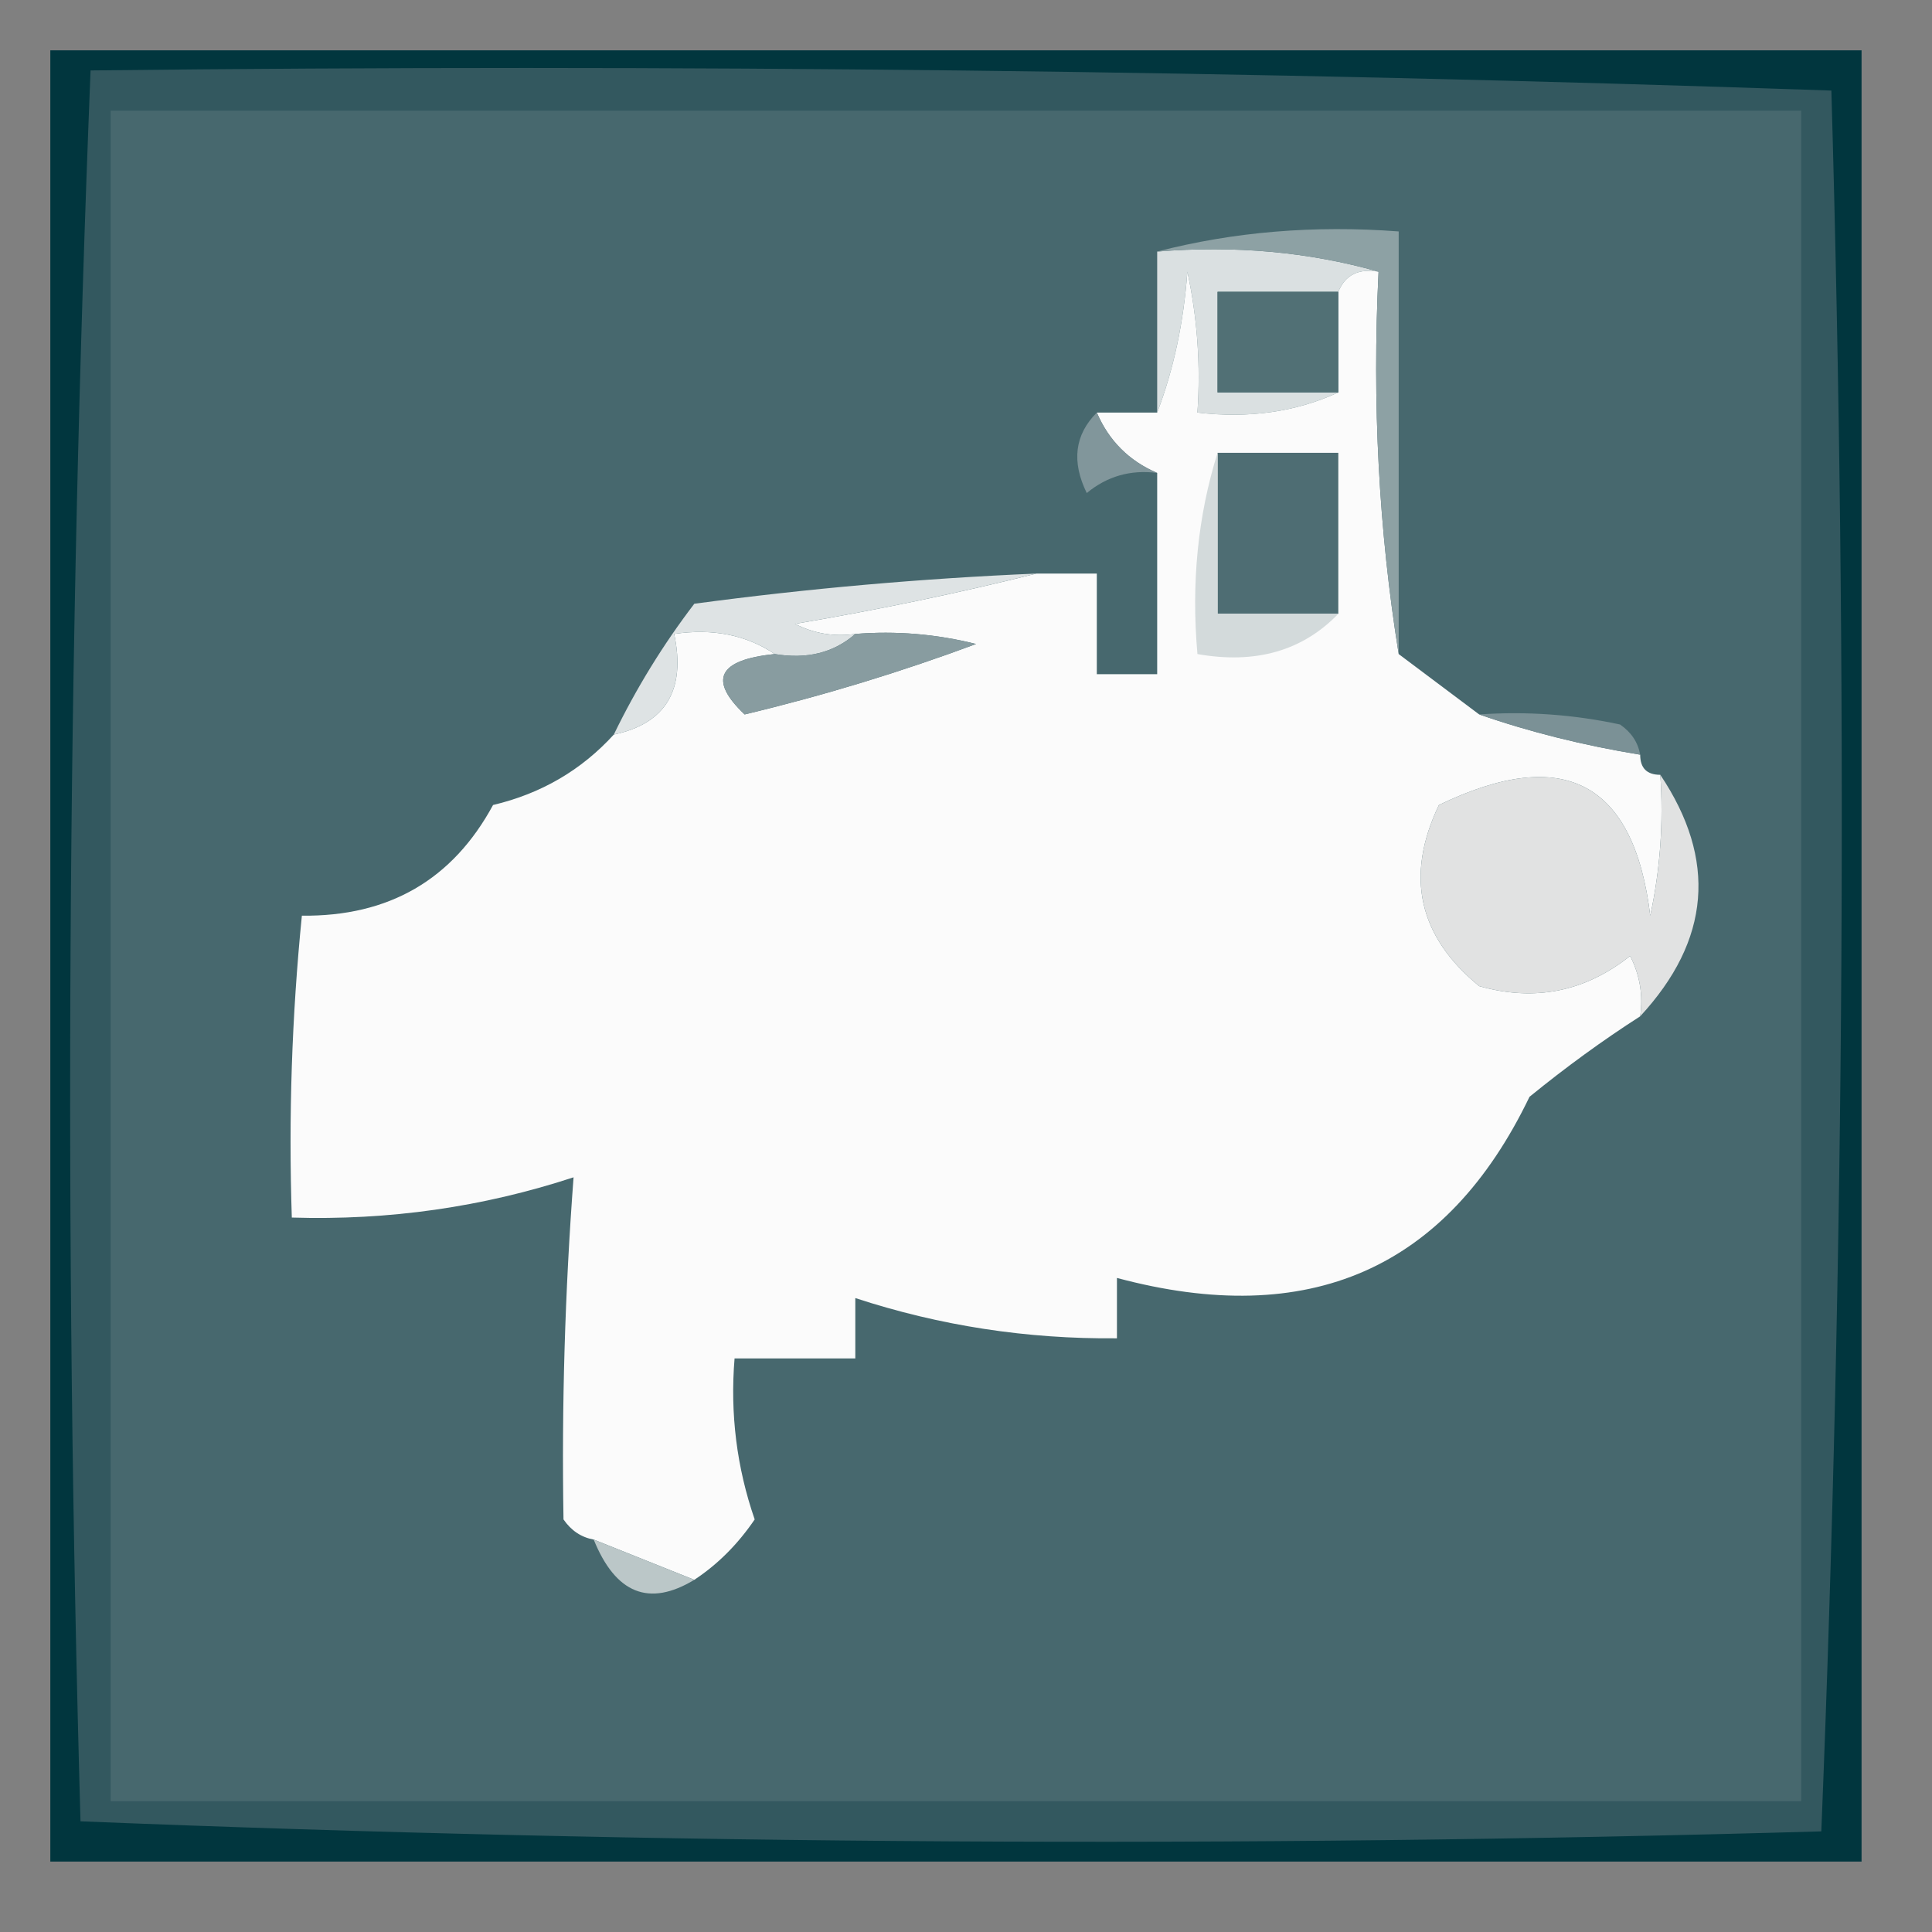 <?xml version="1.0" encoding="UTF-8"?>
<!DOCTYPE svg PUBLIC "-//W3C//DTD SVG 1.1//EN" "http://www.w3.org/Graphics/SVG/1.1/DTD/svg11.dtd">
<svg xmlns="http://www.w3.org/2000/svg" version="1.1" width="96px" height="96px" style="shape-rendering:geometricPrecision; text-rendering:geometricPrecision; image-rendering:optimizeQuality; fill-rule:evenodd; clip-rule:evenodd" xmlns:xlink="http://www.w3.org/1999/xlink">
<rect width="100%" height="100%" fill="#808080" stroke="none"/>
<g><path style="opacity:1" fill="#01363e" d="M 2.5,2.5 C 32.5,2.5 62.5,2.5 92.5,2.5C 92.5,32.5 92.5,62.5 92.5,92.5C 62.5,92.5 32.5,92.5 2.5,92.5C 2.5,62.5 2.5,32.5 2.5,2.5 Z"/></g>
<g><path style="opacity:1" fill="#33585f" d="M 4.5,3.5 C 33.407,3.171 62.24,3.505 91,4.5C 91.828,33.405 91.662,62.239 90.5,91C 61.595,91.828 32.761,91.662 4,90.5C 3.176,61.428 3.342,32.428 4.5,3.5 Z"/></g>
<g><path style="opacity:1" fill="#47686e" d="M 5.5,5.5 C 33.5,5.5 61.5,5.5 89.5,5.5C 89.5,33.5 89.5,61.5 89.5,89.5C 61.5,89.5 33.5,89.5 5.5,89.5C 5.5,61.5 5.5,33.5 5.5,5.5 Z"/></g>
<g><path style="opacity:1" fill="#dae0e1" d="M 57.5,12.5 C 61.371,12.185 65.038,12.518 68.5,13.5C 67.508,13.328 66.842,13.662 66.5,14.5C 64.5,14.5 62.5,14.5 60.5,14.5C 60.5,16.167 60.5,17.833 60.5,19.5C 62.5,19.5 64.5,19.5 66.5,19.5C 64.393,20.468 62.059,20.802 59.5,20.5C 59.663,18.143 59.497,15.81 59,13.5C 58.814,16.036 58.314,18.369 57.5,20.5C 57.5,17.833 57.5,15.167 57.5,12.5 Z"/></g>
<g><path style="opacity:1" fill="#fbfbfb" d="M 66.5,19.5 C 66.5,17.833 66.5,16.167 66.5,14.5C 66.842,13.662 67.508,13.328 68.5,13.5C 68.177,20.022 68.51,26.355 69.5,32.5C 70.833,33.5 72.167,34.5 73.5,35.5C 76.003,36.37 78.67,37.037 81.5,37.5C 81.5,38.167 81.833,38.5 82.5,38.5C 82.663,40.857 82.497,43.19 82,45.5C 81.19,38.843 77.69,37.01 71.5,40C 69.81,43.525 70.476,46.525 73.5,49C 76.257,49.782 78.757,49.282 81,47.5C 81.483,48.448 81.65,49.448 81.5,50.5C 79.645,51.69 77.812,53.023 76,54.5C 71.881,63.06 65.047,66.06 55.5,63.5C 55.5,64.5 55.5,65.5 55.5,66.5C 51.031,66.542 46.697,65.876 42.5,64.5C 42.5,65.5 42.5,66.5 42.5,67.5C 40.5,67.5 38.5,67.5 36.5,67.5C 36.274,70.249 36.607,72.916 37.5,75.5C 36.66,76.735 35.66,77.735 34.5,78.5C 32.833,77.833 31.167,77.167 29.5,76.5C 28.883,76.389 28.383,76.056 28,75.5C 27.905,69.843 28.072,64.176 28.5,58.5C 23.985,59.982 19.319,60.648 14.5,60.5C 14.334,55.489 14.501,50.489 15,45.5C 19.323,45.547 22.489,43.714 24.5,40C 26.887,39.436 28.887,38.27 30.5,36.5C 33.084,35.952 34.084,34.285 33.5,31.5C 35.415,31.215 37.081,31.549 38.5,32.5C 35.685,32.783 35.185,33.783 37,35.5C 40.914,34.564 44.747,33.397 48.5,32C 46.527,31.505 44.527,31.338 42.5,31.5C 41.448,31.649 40.448,31.483 39.5,31C 43.665,30.295 47.665,29.461 51.5,28.5C 52.5,28.5 53.5,28.5 54.5,28.5C 54.5,30.167 54.5,31.833 54.5,33.5C 55.5,33.5 56.5,33.5 57.5,33.5C 57.5,30.167 57.5,26.833 57.5,23.5C 56.1,22.9 55.1,21.9 54.5,20.5C 55.5,20.5 56.5,20.5 57.5,20.5C 58.314,18.369 58.814,16.036 59,13.5C 59.497,15.81 59.663,18.143 59.5,20.5C 62.059,20.802 64.393,20.468 66.5,19.5 Z"/></g>
<g><path style="opacity:1" fill="#8da1a4" d="M 57.5,12.5 C 61.298,11.517 65.298,11.183 69.5,11.5C 69.5,18.5 69.5,25.5 69.5,32.5C 68.51,26.355 68.177,20.022 68.5,13.5C 65.038,12.518 61.371,12.185 57.5,12.5 Z"/></g>
<g><path style="opacity:1" fill="#517075" d="M 66.5,14.5 C 66.5,16.167 66.5,17.833 66.5,19.5C 64.5,19.5 62.5,19.5 60.5,19.5C 60.5,17.833 60.5,16.167 60.5,14.5C 62.5,14.5 64.5,14.5 66.5,14.5 Z"/></g>
<g><path style="opacity:1" fill="#81969b" d="M 54.5,20.5 C 55.1,21.9 56.1,22.9 57.5,23.5C 56.178,23.33 55.011,23.663 54,24.5C 53.235,22.934 53.402,21.601 54.5,20.5 Z"/></g>
<g><path style="opacity:1" fill="#4e6d73" d="M 60.5,22.5 C 62.5,22.5 64.5,22.5 66.5,22.5C 66.5,25.167 66.5,27.833 66.5,30.5C 64.5,30.5 62.5,30.5 60.5,30.5C 60.5,27.833 60.5,25.167 60.5,22.5 Z"/></g>
<g><path style="opacity:1" fill="#dee3e4" d="M 51.5,28.5 C 47.665,29.461 43.665,30.295 39.5,31C 40.448,31.483 41.448,31.649 42.5,31.5C 41.432,32.434 40.099,32.768 38.5,32.5C 37.081,31.549 35.415,31.215 33.5,31.5C 34.084,34.285 33.084,35.952 30.5,36.5C 31.617,34.196 32.95,32.029 34.5,30C 40.149,29.242 45.816,28.742 51.5,28.5 Z"/></g>
<g><path style="opacity:1" fill="#d3dadb" d="M 60.5,22.5 C 60.5,25.167 60.5,27.833 60.5,30.5C 62.5,30.5 64.5,30.5 66.5,30.5C 64.721,32.343 62.388,33.01 59.5,32.5C 59.187,28.958 59.521,25.625 60.5,22.5 Z"/></g>
<g><path style="opacity:1" fill="#889ca0" d="M 42.5,31.5 C 44.527,31.338 46.527,31.505 48.5,32C 44.747,33.397 40.914,34.564 37,35.5C 35.185,33.783 35.685,32.783 38.5,32.5C 40.099,32.768 41.432,32.434 42.5,31.5 Z"/></g>
<g><path style="opacity:1" fill="#7b9196" d="M 73.5,35.5 C 75.857,35.337 78.19,35.503 80.5,36C 81.056,36.383 81.389,36.883 81.5,37.5C 78.67,37.037 76.003,36.37 73.5,35.5 Z"/></g>
<g><path style="opacity:1" fill="#e1e2e2" d="M 82.5,38.5 C 85.326,42.721 84.993,46.721 81.5,50.5C 81.65,49.448 81.483,48.448 81,47.5C 78.757,49.282 76.257,49.782 73.5,49C 70.476,46.525 69.81,43.525 71.5,40C 77.69,37.01 81.19,38.843 82,45.5C 82.497,43.19 82.663,40.857 82.5,38.5 Z"/></g>
<g><path style="opacity:1" fill="#bbc7c8" d="M 29.5,76.5 C 31.167,77.167 32.833,77.833 34.5,78.5C 32.257,79.858 30.59,79.192 29.5,76.5 Z"/></g>
</svg>
